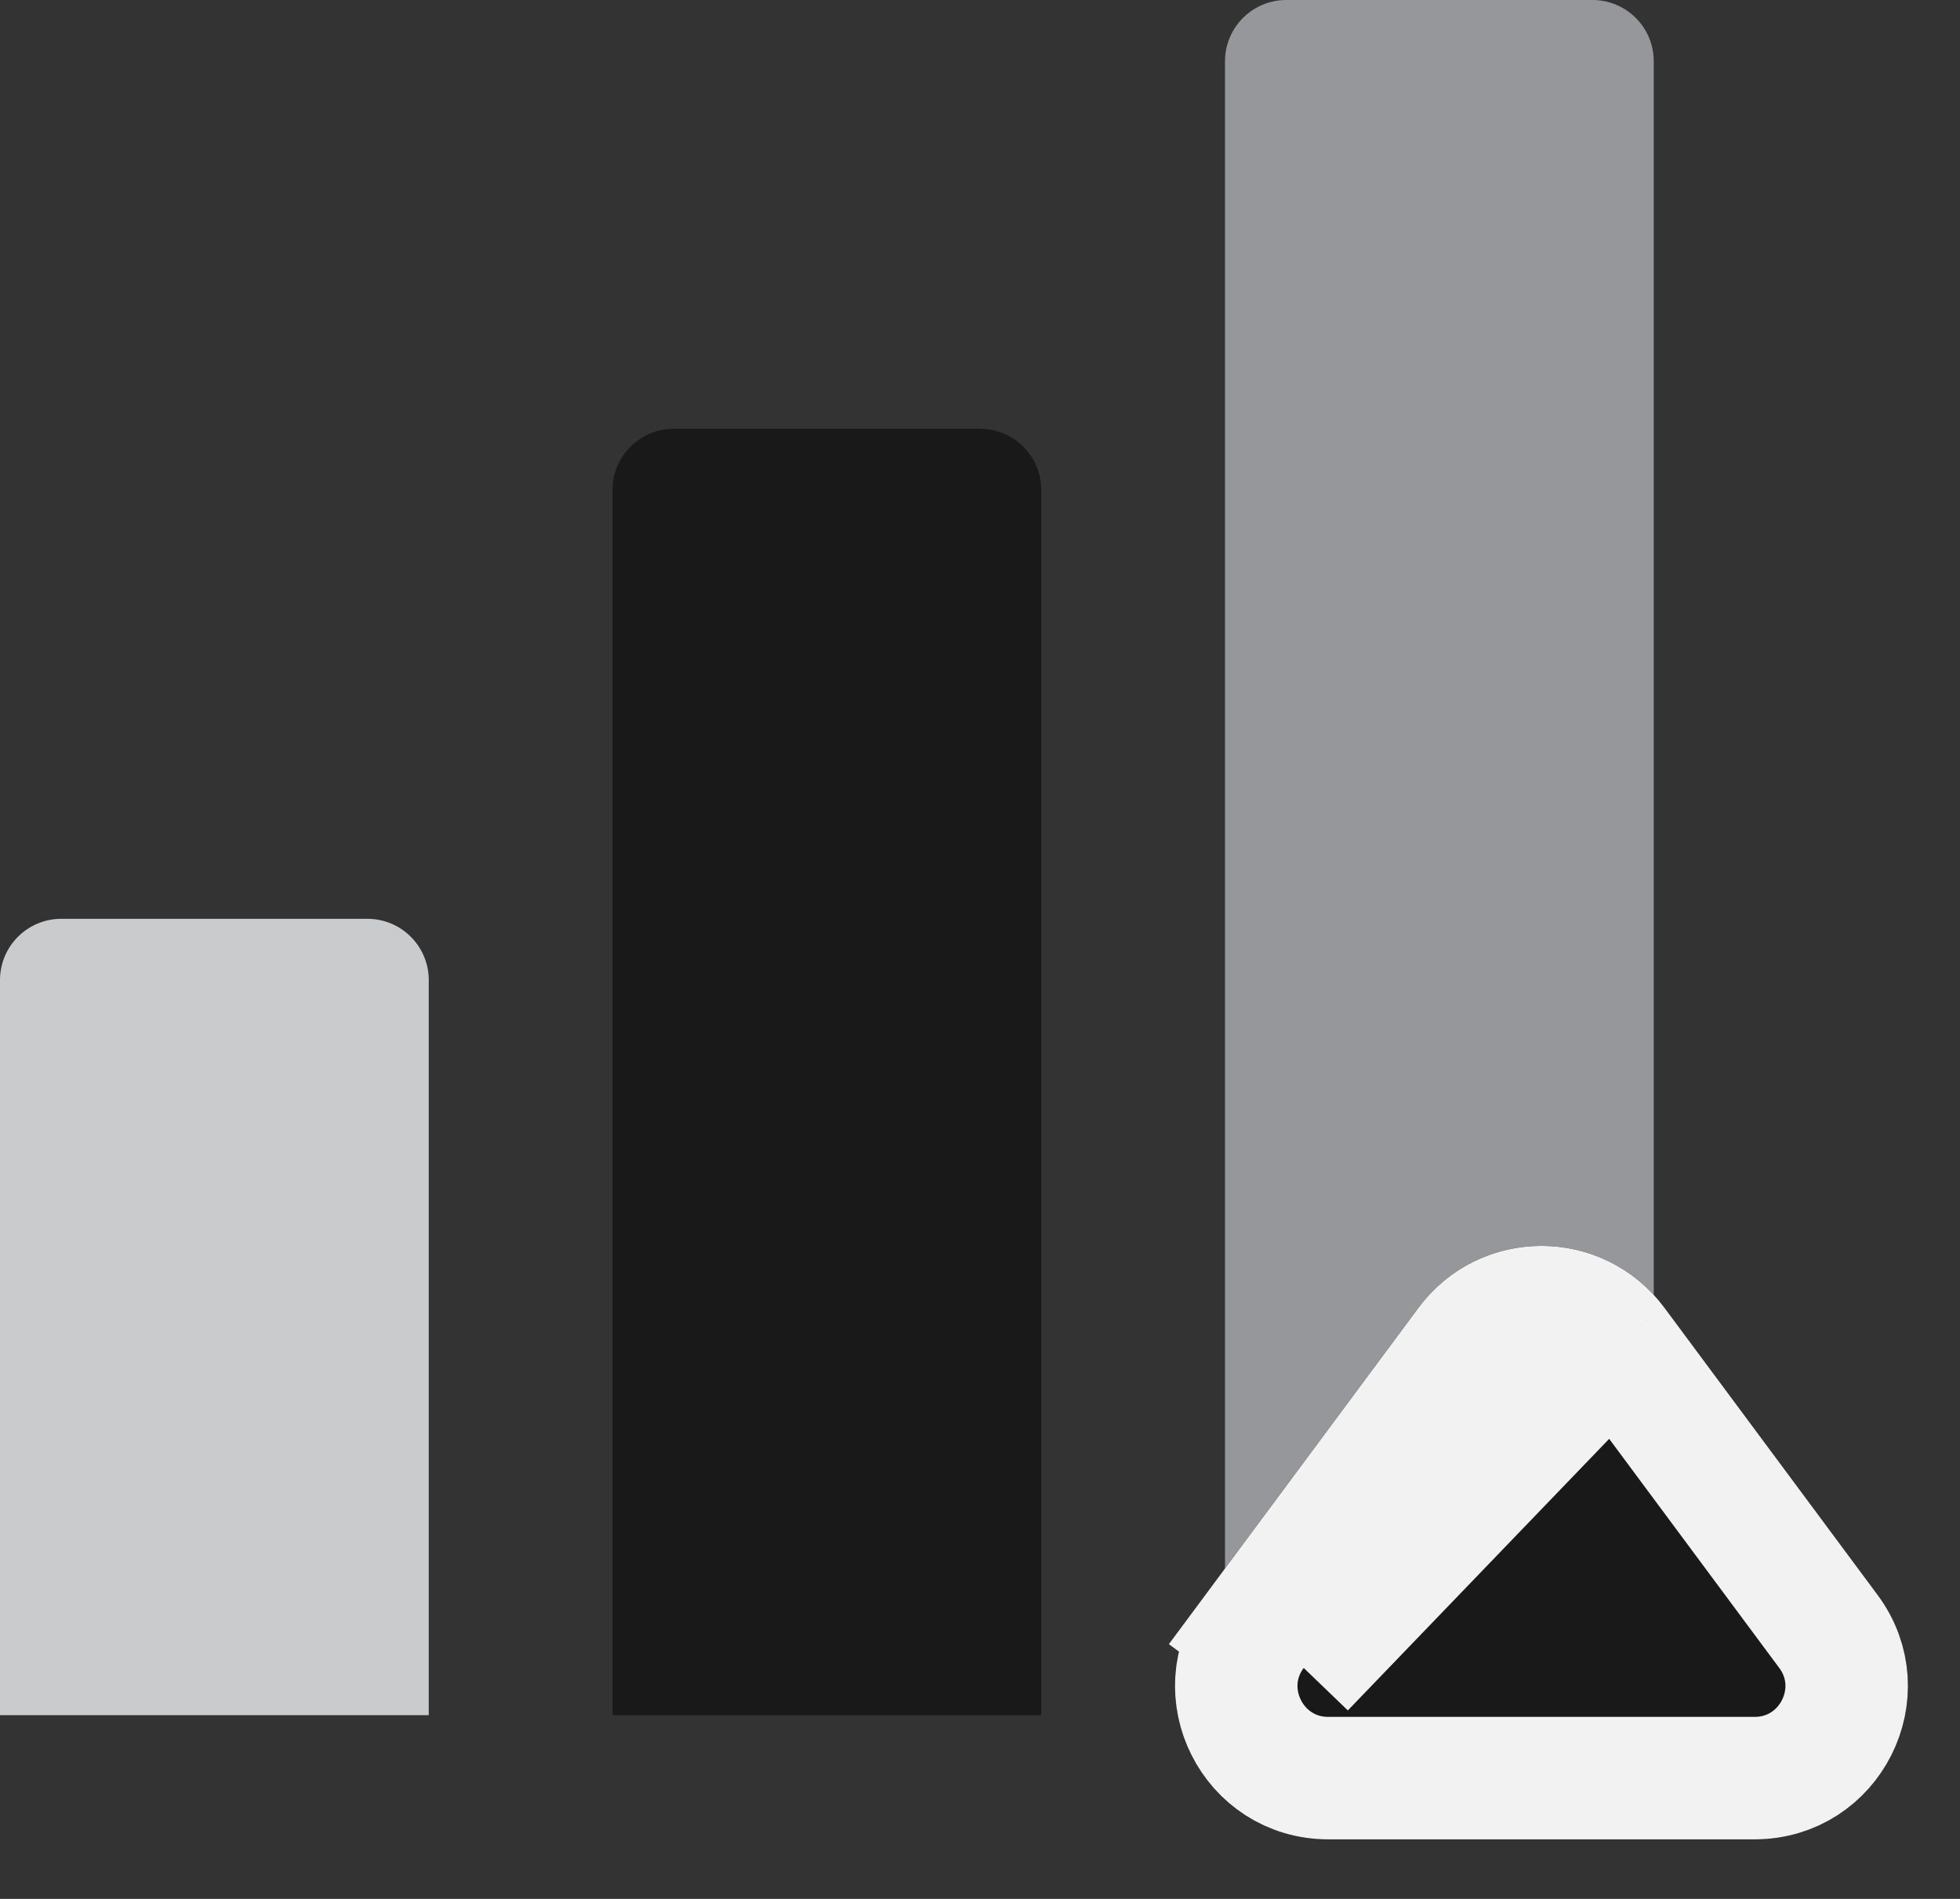 <svg width="32" height="31" viewBox="0 0 32 31" fill="none" xmlns="http://www.w3.org/2000/svg">
<rect x="0" y="0" width="32" height="31" fill="#333333" stroke="none"/>
<path d="M0 16C0 15.448 0.448 15 1 15H6C6.552 15 7 15.448 7 16V28H0V16Z" fill="#CACBCC"/>
<path d="M10 8C10 7.448 10.448 7 11 7H16C16.552 7 17 7.448 17 8V28H10V8Z" fill="#19191A"/>
<path d="M20 1C20 0.448 20.448 0 21 0H26C26.552 0 27 0.448 27 1V28H20V1Z" fill="#96979A"/>
<path d="M21.285 27.23L20.482 26.634L23.962 21.945C24.562 21.137 25.771 21.137 26.371 21.945M21.285 27.23L26.371 21.945M21.285 27.23L20.482 26.634C19.747 27.623 20.453 29.028 21.686 29.028H28.647C29.88 29.028 30.586 27.623 29.852 26.634L26.371 21.945M21.285 27.23L26.371 21.945" fill="#19191A"/>
<path d="M21.285 27.23L20.482 26.634L23.962 21.945C24.562 21.137 25.771 21.137 26.371 21.945M21.285 27.23L26.371 21.945M21.285 27.23L20.482 26.634C19.747 27.623 20.453 29.028 21.686 29.028H28.647C29.88 29.028 30.586 27.623 29.852 26.634L26.371 21.945M21.285 27.23L26.371 21.945" stroke="black" stroke-width="2"/>
<path d="M21.285 27.23L20.482 26.634L23.962 21.945C24.562 21.137 25.771 21.137 26.371 21.945M21.285 27.23L26.371 21.945M21.285 27.23L20.482 26.634C19.747 27.623 20.453 29.028 21.686 29.028H28.647C29.88 29.028 30.586 27.623 29.852 26.634L26.371 21.945M21.285 27.23L26.371 21.945" stroke="#F2F2F2" stroke-width="2"/>
</svg>
